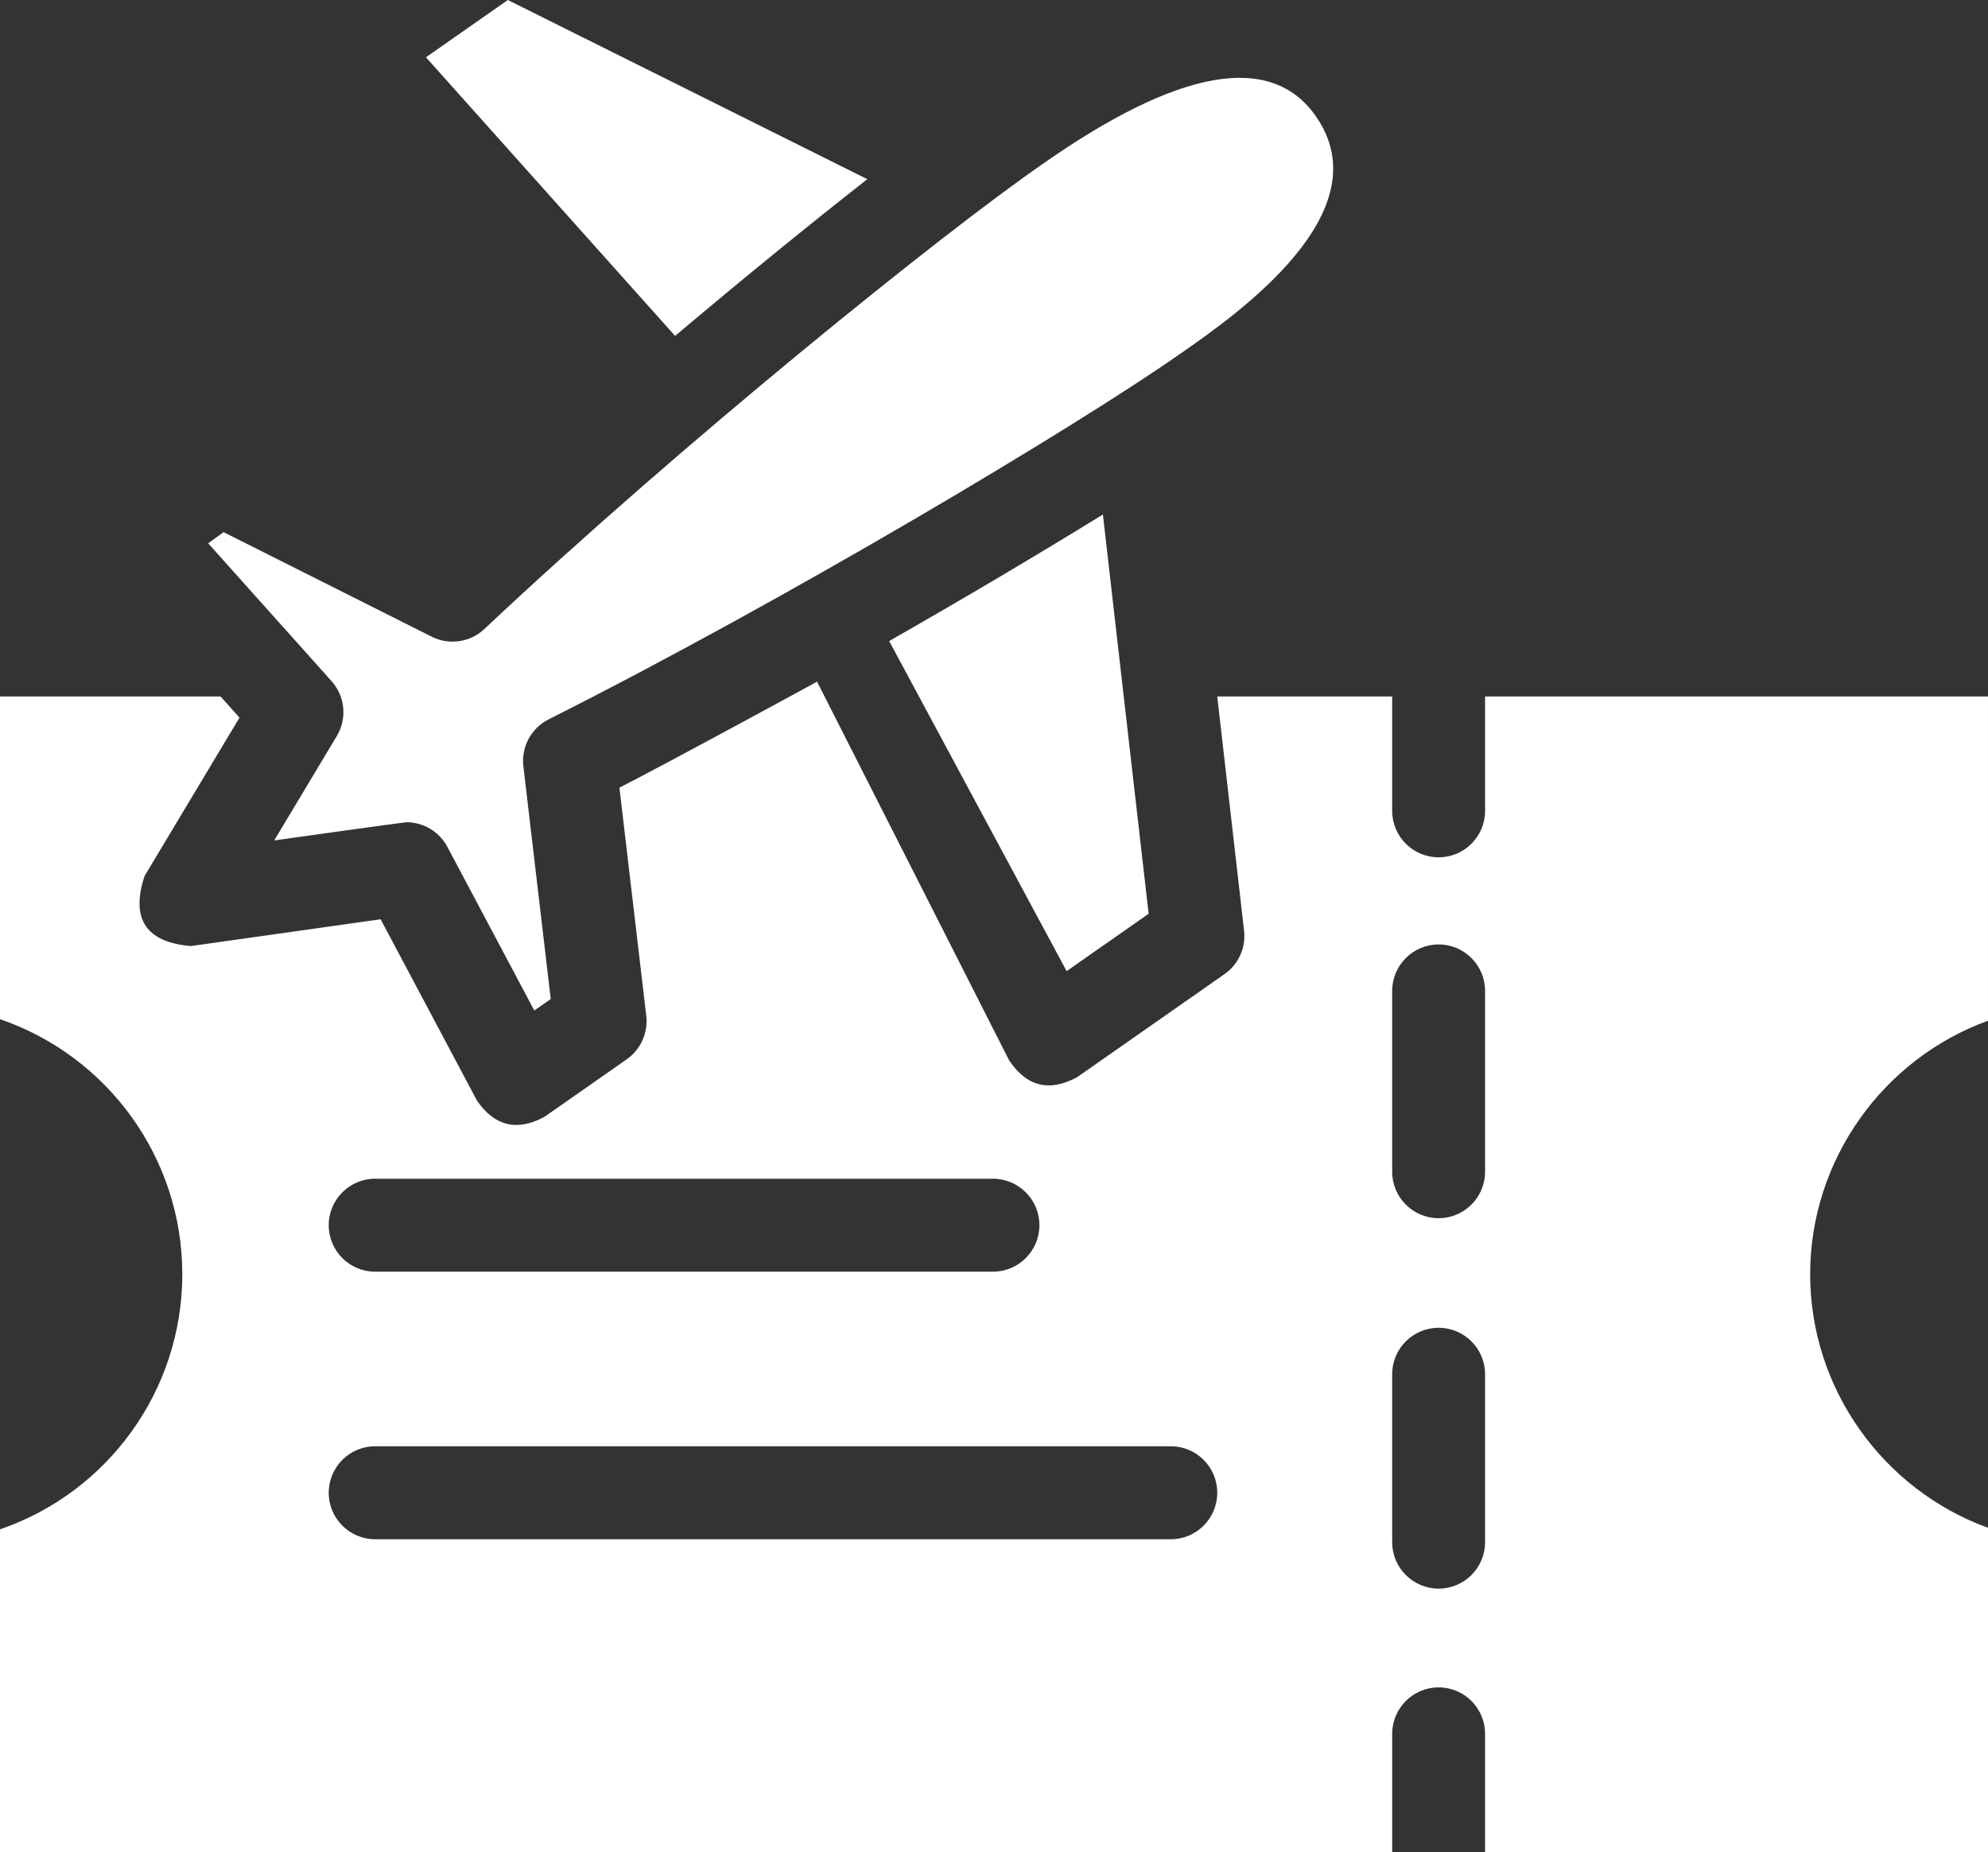 <svg xmlns:xlink="http://www.w3.org/1999/xlink" xmlns="http://www.w3.org/2000/svg" id="uuid-d312e41f-f4a0-400e-ade7-60aa57d76642" viewBox="0 0 285.204 265.702" width="285.204"  height="265.702" ><rect x="0" y="0" width="285.204" height="265.702" fill="#333333" stroke="none"/><g id="uuid-de7aa4a5-019d-40cb-aaf9-8039182c040f"><g><path d="M153.022,139.32l11.764-8.227-6.562-57.282c-9.158,5.654-19.778,11.945-30.662,18.157l25.459,47.352ZM124.425,25.706L72.857,0l-11.751,8.217,35.744,39.974c9.59-8.091,19.14-15.876,27.575-22.485Z" fill="#FFFFFF"></path><path d="M285.203,146.437v-46.519h-72.15v16.407c0,3.683-2.984,6.669-6.664,6.669s-6.664-2.986-6.664-6.669v-16.407h-25.096l3.849,33.605c.279,2.433-.797,4.823-2.803,6.227l-21.158,14.795c-3.997,2.152-7.249,1.336-9.758-2.448l-27.542-54.304s-20.272,11.074-28.353,15.21l3.849,32.723c.287,2.439-.789,4.839-2.801,6.246l-11.793,8.247c-3.934,2.135-7.167,1.357-9.7-2.336l-13.813-26.001-27.23,3.845c-6.432-.547-8.647-3.892-6.646-10.034l13.628-22.739-2.717-3.035H0v46.297c15.441,5.287,26.153,19.886,26.153,36.594S15.44,214.118,0,219.405v46.297H199.726v-16.954c0-3.683,2.984-6.669,6.664-6.669s6.664,2.986,6.664,6.669v16.954h72.15v-46.519c-15.063-5.463-25.515-19.978-25.515-36.373,0-16.396,10.451-30.91,25.515-36.373h0Zm-231.38,22.667h88.628c3.68,0,6.664,2.986,6.664,6.669s-2.984,6.669-6.664,6.669H53.823c-3.68,0-6.664-2.986-6.664-6.669s2.984-6.669,6.664-6.669Zm114.144,51.722H53.823c-3.68,0-6.664-2.986-6.664-6.669s2.984-6.669,6.664-6.669h114.144c3.68,0,6.664,2.986,6.664,6.669s-2.984,6.669-6.664,6.669Zm45.086,.414c0,3.683-2.984,6.669-6.664,6.669s-6.664-2.986-6.664-6.669v-24.082c0-3.683,2.984-6.669,6.664-6.669s6.664,2.986,6.664,6.669v24.082Zm0-53.143c0,3.683-2.984,6.669-6.664,6.669s-6.664-2.986-6.664-6.669v-25.934c0-3.683,2.984-6.669,6.664-6.669s6.664,2.986,6.664,6.669v25.934Z" fill="#FFFFFF"></path><path d="M48.315,105.598l-8.971,14.97s18.647-2.611,18.956-2.611c2.438,0,4.714,1.341,5.882,3.539l12.472,23.477,2.358-1.649-3.926-33.385c-.328-2.785,1.121-5.477,3.625-6.738,34.457-17.336,75.822-42.113,90.311-52.244,8.894-6.134,29.32-20.636,19.741-34.302-6.409-9.141-19.552-6.858-39.066,6.788-14.416,9.942-51.874,40.142-80.21,66.798-2.037,1.916-5.053,2.356-7.552,1.101l-29.86-14.998-2.213,1.597,17.704,19.777c1.949,2.179,2.254,5.373,.751,7.881h0Z" fill="#FFFFFF"></path></g></g></svg>